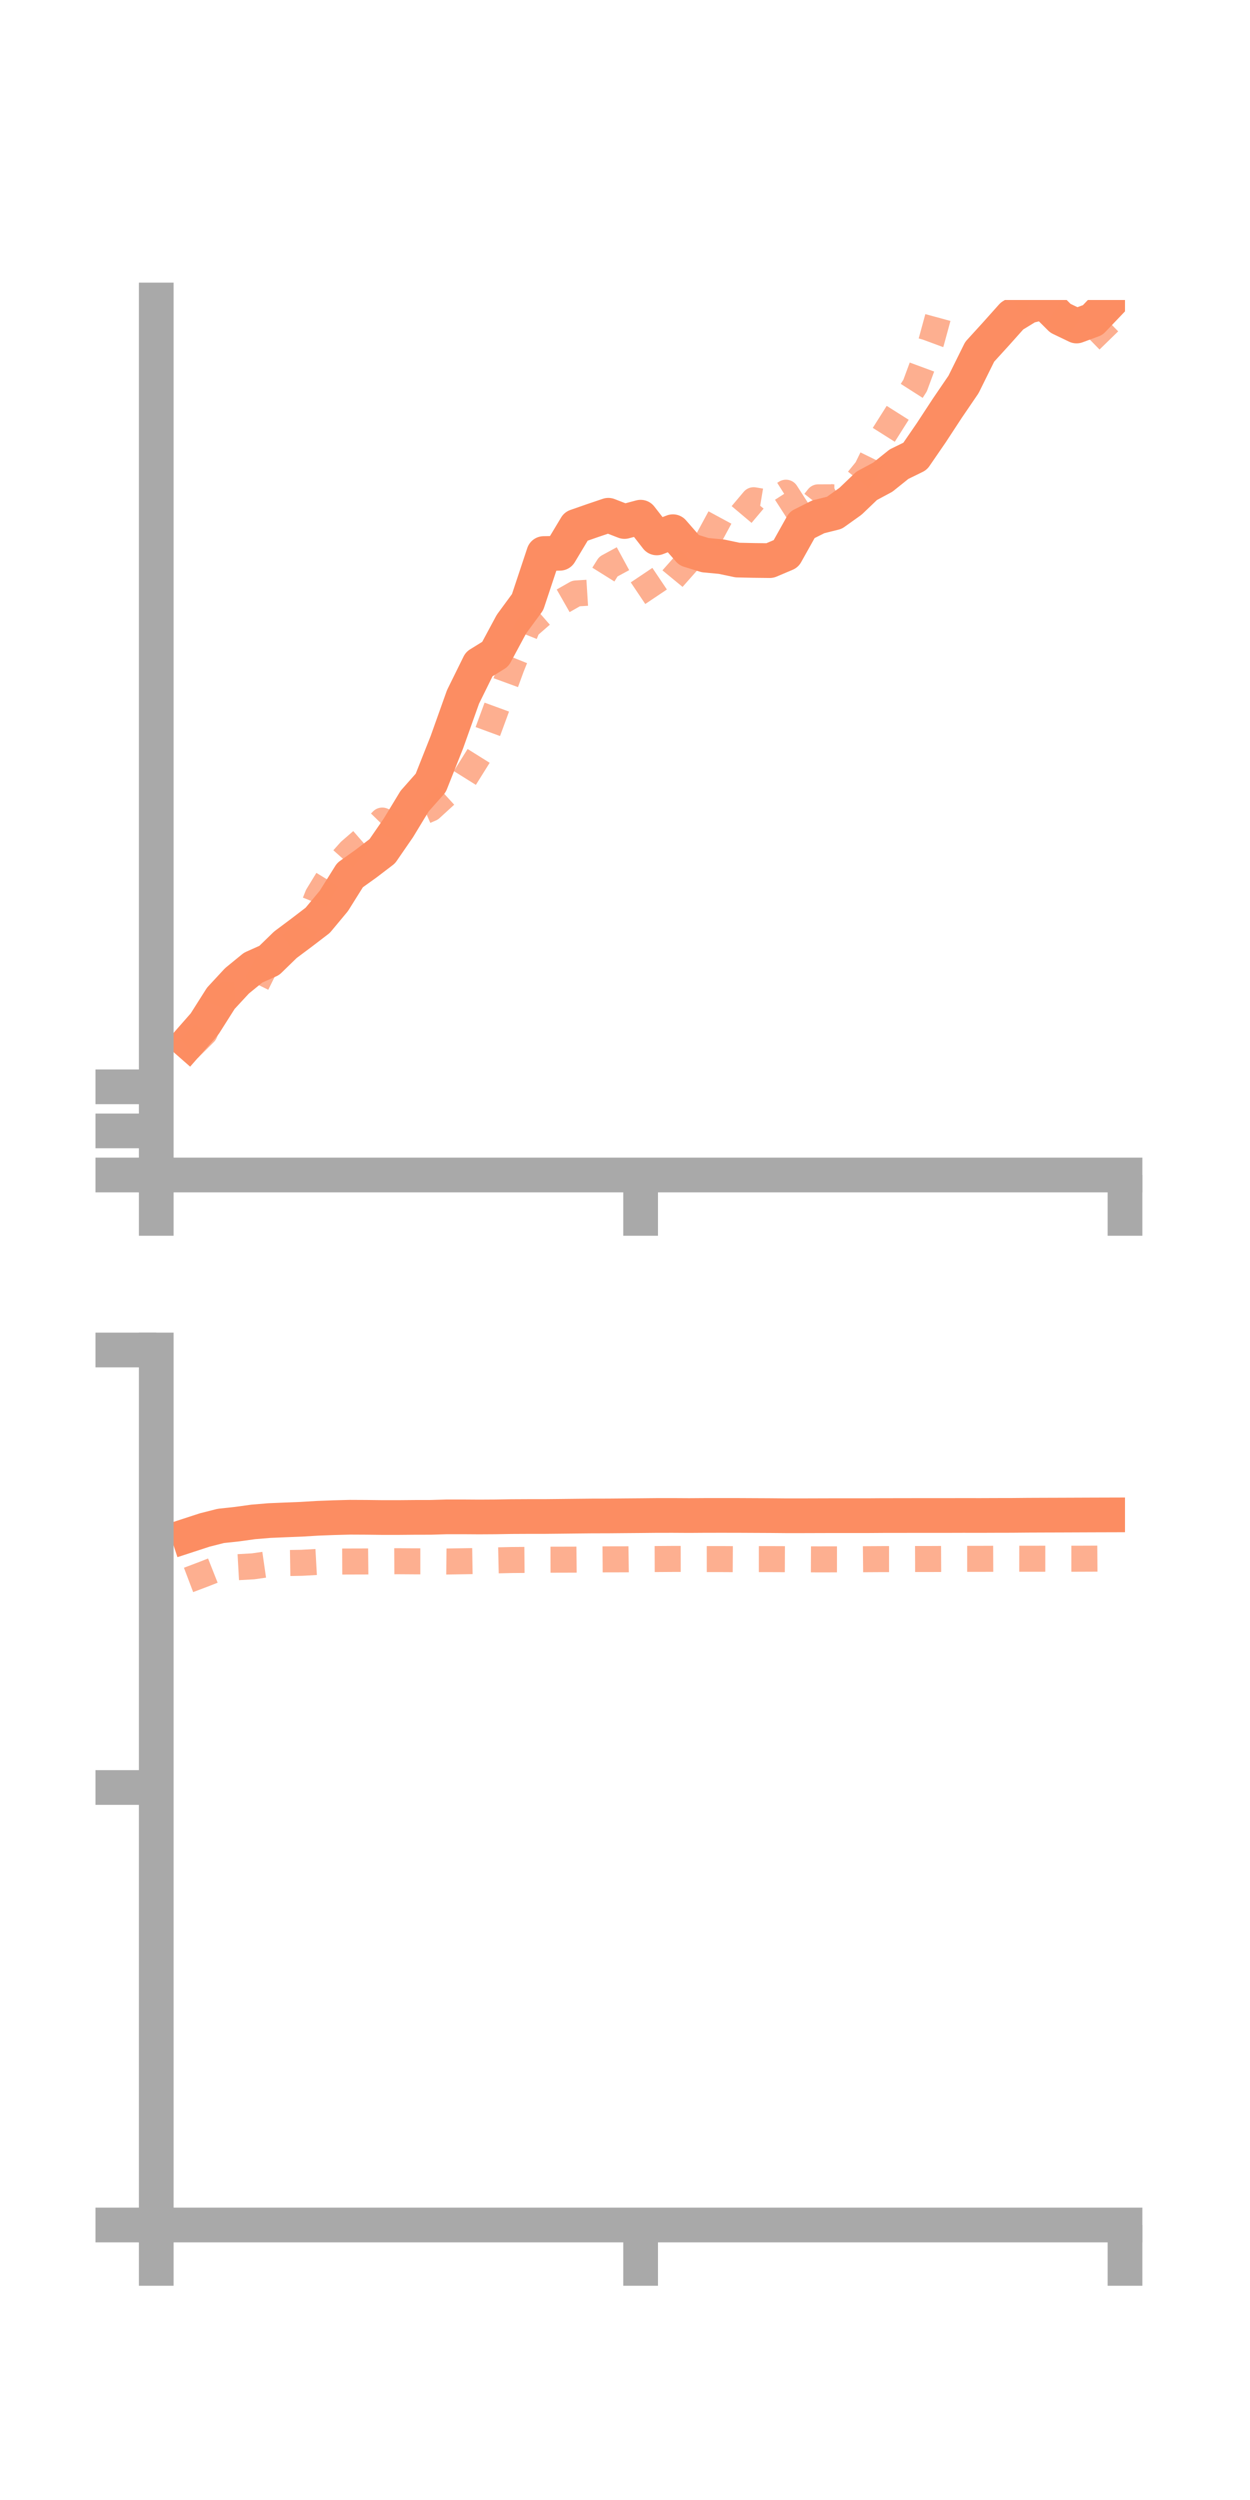 <?xml version="1.0" encoding="utf-8" standalone="no"?>
<!DOCTYPE svg PUBLIC "-//W3C//DTD SVG 1.1//EN"
  "http://www.w3.org/Graphics/SVG/1.1/DTD/svg11.dtd">
<!-- Created with matplotlib (https://matplotlib.org/) -->
<svg height="144pt" version="1.1" viewBox="0 0 72 144" width="72pt" xmlns="http://www.w3.org/2000/svg" xmlns:xlink="http://www.w3.org/1999/xlink">
 <defs>
  <style type="text/css">*{stroke-linecap:butt;stroke-linejoin:round;}</style>
 </defs>
 <g id="figure_1">
  <g id="patch_1">
   <path d="M 0 144 
L 72 144 
L 72 0 
L 0 0 
z
" style="fill:none;"/>
  </g>
  <g id="axes_1">
   <g id="patch_2">
    <path d="M 9 67.68 
L 64.8 67.68 
L 64.8 17.28 
L 9 17.28 
z
" style="fill:none;"/>
   </g>
   <g id="matplotlib.axis_1">
    <g id="xtick_1">
     <g id="line2d_1">
      <defs>
       <path d="M 0 0 
L 0 3.5 
" id="m1c703d066e" style="stroke:#a9a9a9;stroke-width:2;"/>
      </defs>
      <g>
       <use style="fill:#a9a9a9;stroke:#a9a9a9;stroke-width:2;" x="9" xlink:href="#m1c703d066e" y="67.68"/>
      </g>
     </g>
    </g>
    <g id="xtick_2">
     <g id="line2d_2">
      <g>
       <use style="fill:#a9a9a9;stroke:#a9a9a9;stroke-width:2;" x="36.9" xlink:href="#m1c703d066e" y="67.68"/>
      </g>
     </g>
    </g>
    <g id="xtick_3">
     <g id="line2d_3">
      <g>
       <use style="fill:#a9a9a9;stroke:#a9a9a9;stroke-width:2;" x="64.8" xlink:href="#m1c703d066e" y="67.68"/>
      </g>
     </g>
    </g>
   </g>
   <g id="matplotlib.axis_2">
    <g id="ytick_1">
     <g id="line2d_4">
      <defs>
       <path d="M 0 0 
L -3.5 0 
" id="ma7608aeeb3" style="stroke:#a9a9a9;stroke-width:2;"/>
      </defs>
      <g>
       <use style="fill:#a9a9a9;stroke:#a9a9a9;stroke-width:2;" x="9" xlink:href="#ma7608aeeb3" y="67.68"/>
      </g>
     </g>
    </g>
    <g id="ytick_2">
     <g id="line2d_5">
      <g>
       <use style="fill:#a9a9a9;stroke:#a9a9a9;stroke-width:2;" x="9" xlink:href="#ma7608aeeb3" y="65.141"/>
      </g>
     </g>
    </g>
    <g id="ytick_3">
     <g id="line2d_6">
      <g>
       <use style="fill:#a9a9a9;stroke:#a9a9a9;stroke-width:2;" x="9" xlink:href="#ma7608aeeb3" y="62.602"/>
      </g>
     </g>
    </g>
   </g>
   <g id="line2d_7">
    <path clip-path="url(#p258c1c39b9)" d="M 10.86 60.029 
L 11.79 58.969 
L 12.72 57.501 
L 13.65 56.497 
L 14.58 55.737 
L 15.51 55.321 
L 16.44 54.417 
L 17.37 53.722 
L 18.3 53.01 
L 19.23 51.893 
L 20.16 50.407 
L 21.09 49.741 
L 22.02 49.031 
L 22.95 47.681 
L 23.88 46.148 
L 24.81 45.096 
L 25.74 42.75 
L 26.67 40.141 
L 27.6 38.255 
L 28.53 37.679 
L 29.46 35.949 
L 30.39 34.682 
L 31.32 31.884 
L 32.25 31.869 
L 33.18 30.319 
L 34.11 29.994 
L 35.04 29.679 
L 35.97 30.039 
L 36.9 29.79 
L 37.83 30.984 
L 38.76 30.626 
L 39.69 31.691 
L 40.62 31.977 
L 41.55 32.064 
L 42.48 32.26 
L 43.41 32.281 
L 44.34 32.292 
L 45.27 31.898 
L 46.2 30.236 
L 47.13 29.77 
L 48.06 29.537 
L 48.99 28.873 
L 49.92 27.984 
L 50.85 27.484 
L 51.78 26.738 
L 52.71 26.282 
L 53.64 24.928 
L 54.57 23.508 
L 55.5 22.143 
L 56.43 20.264 
L 57.36 19.243 
L 58.29 18.202 
L 59.22 17.632 
L 60.15 17.407 
L 61.08 18.332 
L 62.01 18.779 
L 62.94 18.435 
L 63.87 17.461 
" style="fill:none;stroke:#fc8d62;stroke-linecap:square;stroke-width:2;"/>
   </g>
   <g id="line2d_8">
    <path clip-path="url(#p258c1c39b9)" d="M 10.86 60.414 
L 11.79 59.491 
L 12.72 57.327 
L 13.65 57.288 
L 14.58 57.085 
L 15.51 55.203 
L 16.44 54.596 
L 17.37 53.93 
L 18.3 51.59 
L 19.23 50.069 
L 20.16 49.027 
L 21.09 48.219 
L 22.02 47.265 
L 22.95 47.67 
L 23.88 46.975 
L 24.81 46.571 
L 25.74 45.721 
L 26.67 44.979 
L 27.6 43.492 
L 28.53 40.965 
L 29.46 38.424 
L 30.39 36.105 
L 31.32 35.294 
L 32.25 34.714 
L 33.18 34.184 
L 34.11 34.126 
L 35.04 32.638 
L 35.97 32.133 
L 36.9 33.047 
L 37.83 34.433 
L 38.76 33.302 
L 39.69 32.251 
L 40.62 31.38 
L 41.55 29.66 
L 42.48 29.916 
L 43.41 28.813 
L 44.34 28.969 
L 45.27 28.38 
L 46.2 29.823 
L 47.13 28.647 
L 48.06 28.646 
L 48.99 28.177 
L 49.92 27.033 
L 50.85 25.135 
L 51.78 23.664 
L 52.71 22.209 
L 53.64 19.693 
L 54.57 16.283 
L 55.5 16.112 
L 56.43 15.313 
L 57.36 15.862 
L 58.29 15.188 
L 59.22 17.436 
L 60.15 17.614 
L 61.08 18.246 
L 62.01 18.908 
L 62.94 18.656 
L 63.87 19.61 
" style="fill:none;stroke:#fc8d62;stroke-dasharray:1.5,1.5;stroke-dashoffset:0;stroke-opacity:0.7;stroke-width:1.5;"/>
   </g>
   <g id="patch_3">
    <path d="M 9 67.68 
L 9 17.28 
" style="fill:none;stroke:#a9a9a9;stroke-linecap:square;stroke-linejoin:miter;stroke-width:2;"/>
   </g>
   <g id="patch_4">
    <path d="M 64.8 67.68 
L 64.8 17.28 
" style="fill:none;"/>
   </g>
   <g id="patch_5">
    <path d="M 9 67.68 
L 64.8 67.68 
" style="fill:none;stroke:#a9a9a9;stroke-linecap:square;stroke-linejoin:miter;stroke-width:2;"/>
   </g>
   <g id="patch_6">
    <path d="M 9 17.28 
L 64.8 17.28 
" style="fill:none;"/>
   </g>
  </g>
  <g id="axes_2">
   <g id="patch_7">
    <path d="M 9 128.16 
L 64.8 128.16 
L 64.8 77.76 
L 9 77.76 
z
" style="fill:none;"/>
   </g>
   <g id="matplotlib.axis_3">
    <g id="xtick_4">
     <g id="line2d_9">
      <g>
       <use style="fill:#a9a9a9;stroke:#a9a9a9;stroke-width:2;" x="9" xlink:href="#m1c703d066e" y="128.16"/>
      </g>
     </g>
    </g>
    <g id="xtick_5">
     <g id="line2d_10">
      <g>
       <use style="fill:#a9a9a9;stroke:#a9a9a9;stroke-width:2;" x="36.9" xlink:href="#m1c703d066e" y="128.16"/>
      </g>
     </g>
    </g>
    <g id="xtick_6">
     <g id="line2d_11">
      <g>
       <use style="fill:#a9a9a9;stroke:#a9a9a9;stroke-width:2;" x="64.8" xlink:href="#m1c703d066e" y="128.16"/>
      </g>
     </g>
    </g>
   </g>
   <g id="matplotlib.axis_4">
    <g id="ytick_4">
     <g id="line2d_12">
      <g>
       <use style="fill:#a9a9a9;stroke:#a9a9a9;stroke-width:2;" x="9" xlink:href="#ma7608aeeb3" y="128.16"/>
      </g>
     </g>
    </g>
    <g id="ytick_5">
     <g id="line2d_13">
      <g>
       <use style="fill:#a9a9a9;stroke:#a9a9a9;stroke-width:2;" x="9" xlink:href="#ma7608aeeb3" y="102.96"/>
      </g>
     </g>
    </g>
    <g id="ytick_6">
     <g id="line2d_14">
      <g>
       <use style="fill:#a9a9a9;stroke:#a9a9a9;stroke-width:2;" x="9" xlink:href="#ma7608aeeb3" y="77.76"/>
      </g>
     </g>
    </g>
   </g>
   <g id="line2d_15">
    <path clip-path="url(#pf1f32fbd19)" d="M 10.86 88.432 
L 11.79 88.128 
L 12.72 87.892 
L 13.65 87.792 
L 14.58 87.663 
L 15.51 87.585 
L 16.44 87.546 
L 17.37 87.509 
L 18.3 87.453 
L 19.23 87.418 
L 20.16 87.393 
L 21.09 87.398 
L 22.02 87.41 
L 22.95 87.41 
L 23.88 87.401 
L 24.81 87.399 
L 25.74 87.371 
L 26.67 87.371 
L 27.6 87.378 
L 28.53 87.372 
L 29.46 87.356 
L 30.39 87.351 
L 31.32 87.351 
L 32.25 87.341 
L 33.18 87.33 
L 34.11 87.32 
L 35.04 87.318 
L 35.97 87.309 
L 36.9 87.301 
L 37.83 87.291 
L 38.76 87.29 
L 39.69 87.296 
L 40.62 87.289 
L 41.55 87.288 
L 42.48 87.289 
L 43.41 87.294 
L 44.34 87.299 
L 45.27 87.308 
L 46.2 87.308 
L 47.13 87.305 
L 48.06 87.302 
L 48.99 87.302 
L 49.92 87.303 
L 50.85 87.296 
L 51.78 87.295 
L 52.71 87.293 
L 53.64 87.293 
L 54.57 87.293 
L 55.5 87.29 
L 56.43 87.292 
L 57.36 87.288 
L 58.29 87.286 
L 59.22 87.277 
L 60.15 87.273 
L 61.08 87.27 
L 62.01 87.266 
L 62.94 87.262 
L 63.87 87.259 
" style="fill:none;stroke:#fc8d62;stroke-linecap:square;stroke-width:2;"/>
   </g>
   <g id="line2d_16">
    <path clip-path="url(#pf1f32fbd19)" d="M 10.86 91.004 
L 11.79 90.652 
L 12.72 90.284 
L 13.65 90.273 
L 14.58 90.221 
L 15.51 90.087 
L 16.44 90.033 
L 17.37 90.018 
L 18.3 89.966 
L 19.23 89.947 
L 20.16 89.943 
L 21.09 89.94 
L 22.02 89.931 
L 22.95 89.926 
L 23.88 89.933 
L 24.81 89.933 
L 25.74 89.943 
L 26.67 89.928 
L 27.6 89.913 
L 28.53 89.879 
L 29.46 89.858 
L 30.39 89.85 
L 31.32 89.84 
L 32.25 89.838 
L 33.18 89.835 
L 34.11 89.825 
L 35.04 89.818 
L 35.97 89.817 
L 36.9 89.804 
L 37.83 89.801 
L 38.76 89.794 
L 39.69 89.793 
L 40.62 89.804 
L 41.55 89.803 
L 42.48 89.809 
L 43.41 89.805 
L 44.34 89.805 
L 45.27 89.809 
L 46.2 89.816 
L 47.13 89.82 
L 48.06 89.819 
L 48.99 89.82 
L 49.92 89.81 
L 50.85 89.804 
L 51.78 89.804 
L 52.71 89.8 
L 53.64 89.799 
L 54.57 89.794 
L 55.5 89.79 
L 56.43 89.79 
L 57.36 89.786 
L 58.29 89.783 
L 59.22 89.784 
L 60.15 89.783 
L 61.08 89.783 
L 62.01 89.783 
L 62.94 89.779 
L 63.87 89.772 
" style="fill:none;stroke:#fc8d62;stroke-dasharray:1.5,1.5;stroke-dashoffset:0;stroke-opacity:0.7;stroke-width:1.5;"/>
   </g>
   <g id="patch_8">
    <path d="M 9 128.16 
L 9 77.76 
" style="fill:none;stroke:#a9a9a9;stroke-linecap:square;stroke-linejoin:miter;stroke-width:2;"/>
   </g>
   <g id="patch_9">
    <path d="M 64.8 128.16 
L 64.8 77.76 
" style="fill:none;"/>
   </g>
   <g id="patch_10">
    <path d="M 9 128.16 
L 64.8 128.16 
" style="fill:none;stroke:#a9a9a9;stroke-linecap:square;stroke-linejoin:miter;stroke-width:2;"/>
   </g>
   <g id="patch_11">
    <path d="M 9 77.76 
L 64.8 77.76 
" style="fill:none;"/>
   </g>
  </g>
 </g>
 <defs>
  <clipPath id="p258c1c39b9">
   <rect height="50.4" width="55.8" x="9" y="17.28"/>
  </clipPath>
  <clipPath id="pf1f32fbd19">
   <rect height="50.4" width="55.8" x="9" y="77.76"/>
  </clipPath>
 </defs>
</svg>
